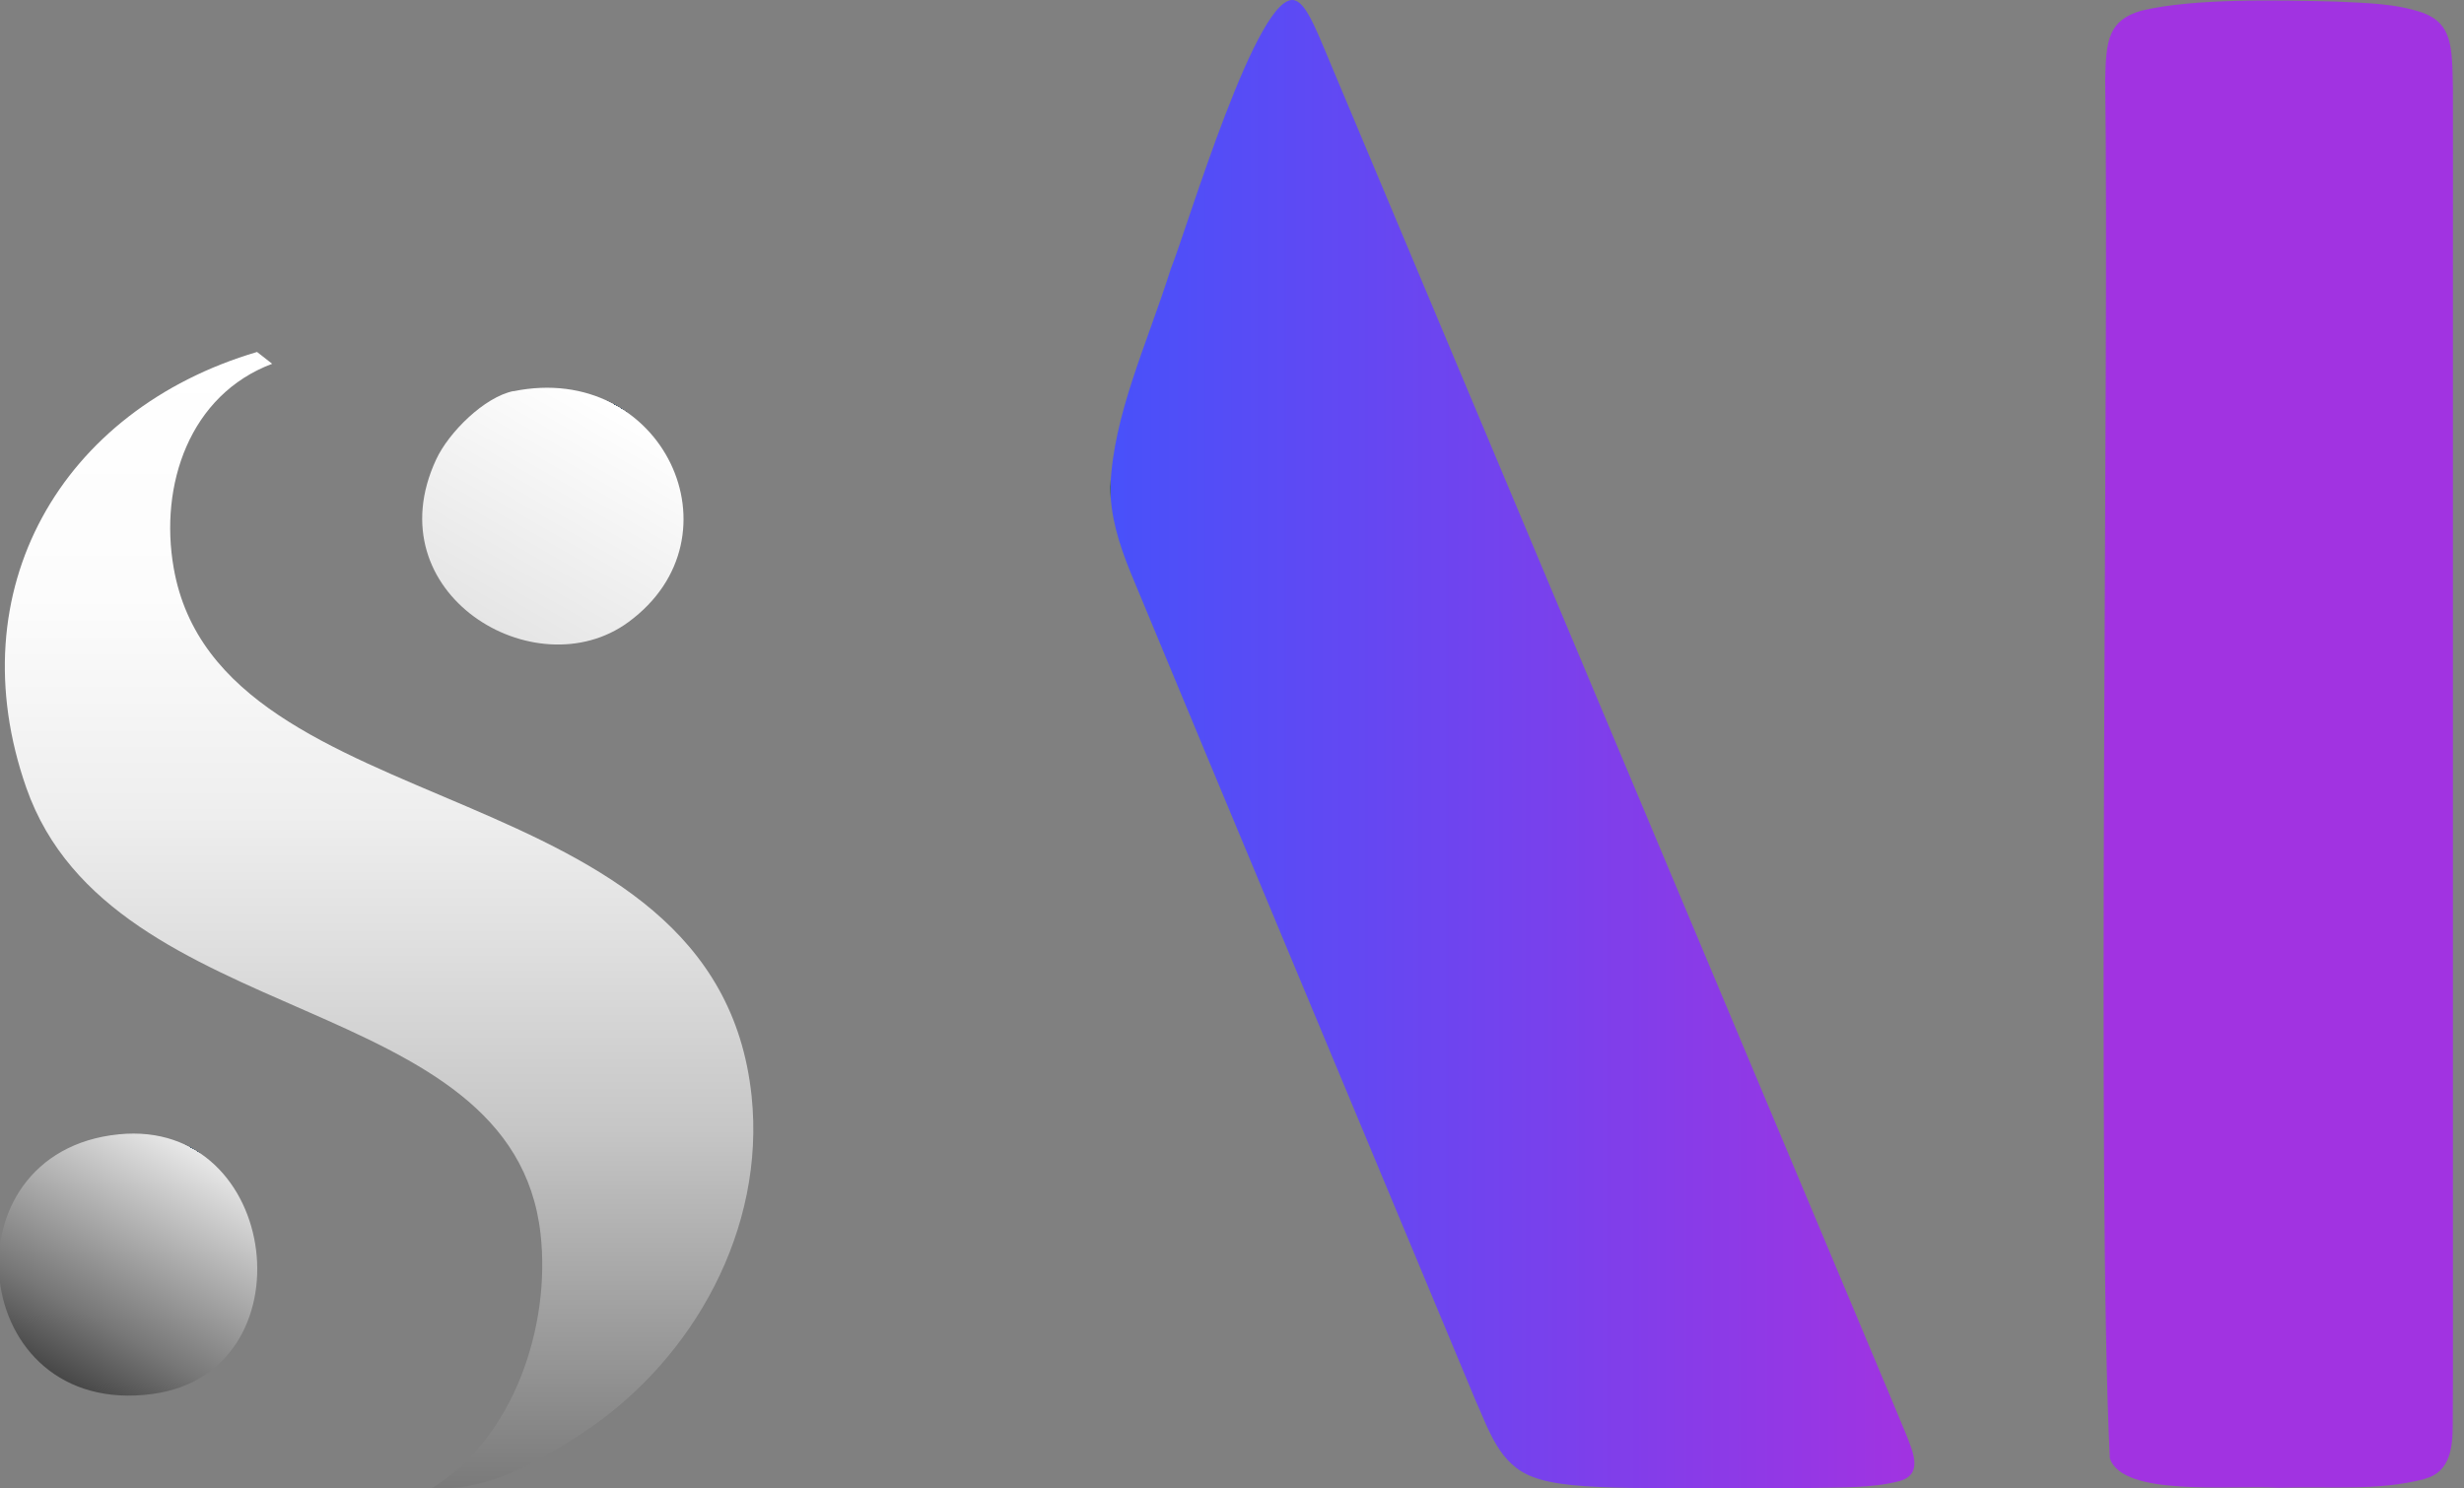 <?xml version="1.0" encoding="UTF-8"?>
<svg id="Layer_1" xmlns="http://www.w3.org/2000/svg" version="1.1" xmlns:xlink="http://www.w3.org/1999/xlink" viewBox="0 0 324 195.73">
  <rect x="0" y="0" width="324" height="195.73" fill="#808080" stroke="none"/>
  <!-- Generator: Adobe Illustrator 29.5.0, SVG Export Plug-In . SVG Version: 2.1.0 Build 137)  -->
  <defs>
    <style>
      .st0 {
        fill: url(#linear-gradient2);
      }

      .st1 {
        fill: url(#linear-gradient1);
      }

      .st2 {
        fill: url(#linear-gradient4);
      }

      .st3 {
        fill: url(#linear-gradient3);
      }

      .st4 {
        fill: url(#linear-gradient);
      }
    </style>
    <linearGradient id="linear-gradient" x1="84.79" y1="2743.86" x2="130.73" y2="2743.86" gradientTransform="translate(0 -2646)" gradientUnits="userSpaceOnUse">
      <stop offset="0" stop-color="#003c6a"/>
      <stop offset="0" stop-color="#003965"/>
      <stop offset="0" stop-color="#003761"/>
      <stop offset="0" stop-color="#4851fa"/>
      <stop offset="1" stop-color="#a133e1"/>
    </linearGradient>
    <linearGradient id="linear-gradient1" x1="146.01" y1="2743.87" x2="251.73" y2="2743.87" gradientTransform="translate(0 -2646)" gradientUnits="userSpaceOnUse">
      <stop offset="0" stop-color="#003c6a"/>
      <stop offset="0" stop-color="#003965"/>
      <stop offset="0" stop-color="#003761"/>
      <stop offset="0" stop-color="#4851fa"/>
      <stop offset="1" stop-color="#a133e1"/>
    </linearGradient>
    <linearGradient id="linear-gradient2" x1="49.85" y1="2692.29" x2="49.85" y2="2845" gradientTransform="translate(0 -2646)" gradientUnits="userSpaceOnUse">
      <stop offset="0" stop-color="#003c6a"/>
      <stop offset="0" stop-color="#003965"/>
      <stop offset="0" stop-color="#003761"/>
      <stop offset="0" stop-color="#fff"/>
      <stop offset=".21" stop-color="#fcfcfc"/>
      <stop offset=".31" stop-color="#f5f5f5"/>
      <stop offset=".32" stop-color="#f4f4f4"/>
      <stop offset=".4" stop-color="#eee"/>
      <stop offset=".51" stop-color="#dfdfdf"/>
      <stop offset=".67" stop-color="#c6c6c6"/>
      <stop offset=".81" stop-color="#a4a4a4"/>
      <stop offset=".99" stop-color="#777"/>
      <stop offset="1" stop-color="#5b5b5b"/>
    </linearGradient>
    <linearGradient id="linear-gradient3" x1="25.71" y1="2797.27" x2="8.29" y2="2827.43" gradientTransform="translate(0 -2646)" gradientUnits="userSpaceOnUse">
      <stop offset="0" stop-color="#003c6a"/>
      <stop offset="0" stop-color="#003965"/>
      <stop offset="0" stop-color="#003761"/>
      <stop offset="0" stop-color="#e8e8e8"/>
      <stop offset=".74" stop-color="#777"/>
      <stop offset="1" stop-color="#474747"/>
    </linearGradient>
    <linearGradient id="linear-gradient4" x1="81.14" y1="2699.39" x2="64.39" y2="2728.42" gradientTransform="translate(0 -2646)" gradientUnits="userSpaceOnUse">
      <stop offset="0" stop-color="#003c6a"/>
      <stop offset="0" stop-color="#003965"/>
      <stop offset="0" stop-color="#003761"/>
      <stop offset="0" stop-color="#fff"/>
      <stop offset="1" stop-color="#e5e5e5"/>
    </linearGradient>
  </defs>
  <path class="st4" d="M318.77,194.53c-6.17,1.55-11.49.94-19.2,1.13-6.39-.36-20.42,1.22-22.14-3.86-1.74-35.73-.09-142.83-.61-181.37.1-5.1.41-7.78,4.77-9.03,6.88-1.64,17.88-1.39,25.64-1.19,3.98.2,7.77.23,11.41,1.49,3.8,1.44,3.81,4.45,3.9,9.87.02,8.03,0,15.77,0,24v117.21c-.01,15.24.03,27.64-.02,34.53,0,3.02-.3,6.27-3.67,7.18l-.09.03h.01Z"/>
  <path class="st1" d="M249.76,194.79c-3.77.99-8.07.8-12.08.91-7.02.03-16.35.06-23.33-.02-5.82-.1-10.07-.37-12.82-1.45-4.39-1.64-5.72-6.09-7.55-10.16-9.86-23.71-34.75-83.24-45.38-108.93-1.49-3.71-2.61-7.31-2.59-11.14.4-9.51,4.74-18.53,7.96-28.69,2.11-5.2,11.48-36.88,16.33-35.25,1.68.55,3.08,4.64,5.37,10,17.44,41.53,43.69,104.02,61.51,146.48,6.02,14.37,10.87,25.84,13.45,32.07.84,2.18,2.33,5.25-.8,6.16l-.08.03h.01Z"/>
  <g>
    <path class="st0" d="M35.8,47.84c-10.87,4.08-14.88,15.94-12.96,26.86,6.06,34.68,71.4,25.83,75.99,69.44,1.83,17.46-7.57,34.44-21.76,44.01-5.74,3.87-13.2,8.16-20.22,7.53,10.71-6.55,15.59-21.29,14.23-33.38-3.59-32.34-56.32-26.45-67.62-58.69-9.11-26.01,4.56-49.71,30.34-57.32l1.97,1.54h0v.02h.02Z"/>
    <path class="st3" d="M15.63,149.18c21.34-2.12,25.3,31.34,4.42,34.15-24.34,3.28-27.77-31.84-4.42-34.15Z"/>
    <path class="st2" d="M67.53,51.45c19.56-3.99,30.45,19.15,15.08,30.38-12.22,8.94-33.48-3.78-25.25-21.42,1.65-3.54,6.31-8.19,10.16-8.98h0v.02h.01Z"/>
  </g>
</svg>